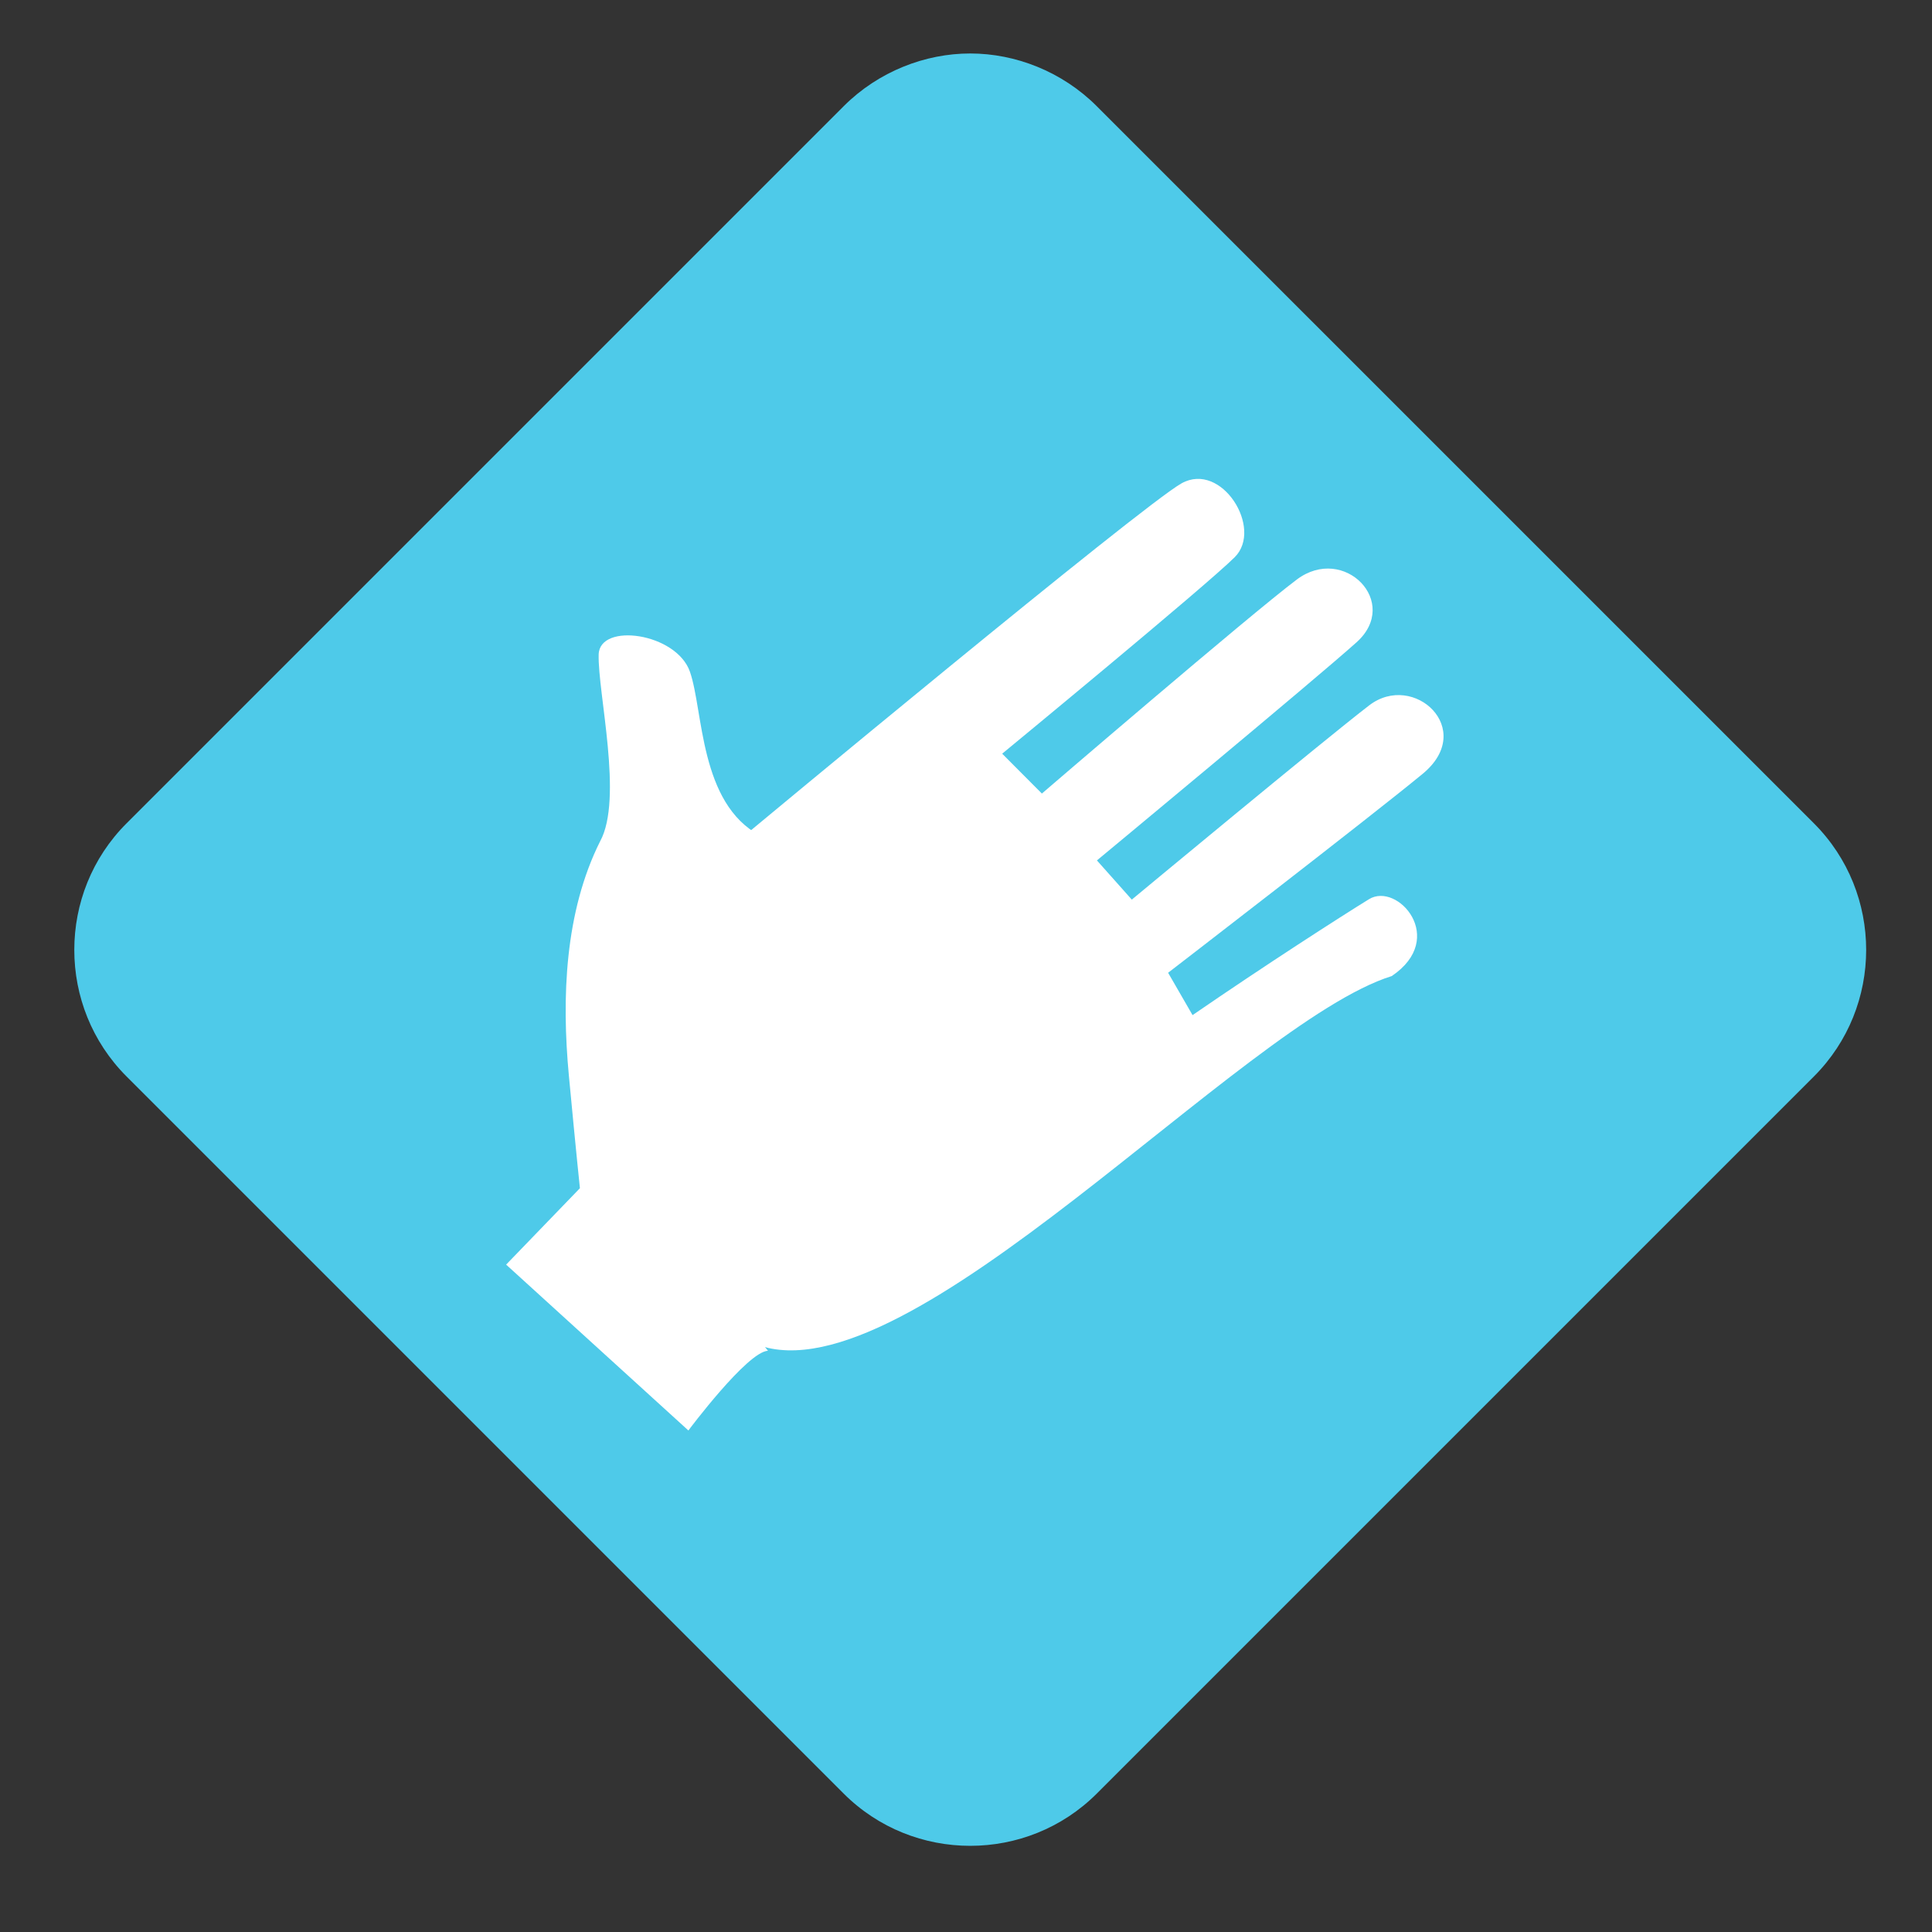 <?xml version="1.0" encoding="UTF-8" standalone="no"?>
<!-- Generator: Adobe Illustrator 9.0, SVG Export Plug-In  -->

<svg
   xmlns:dc="http://purl.org/dc/elements/1.1/"
   xmlns:cc="http://creativecommons.org/ns#"
   xmlns:rdf="http://www.w3.org/1999/02/22-rdf-syntax-ns#"
   xmlns:svg="http://www.w3.org/2000/svg"
   xmlns="http://www.w3.org/2000/svg"
   xmlns:xlink="http://www.w3.org/1999/xlink"
   xmlns:sodipodi="http://sodipodi.sourceforge.net/DTD/sodipodi-0.dtd"
   xmlns:inkscape="http://www.inkscape.org/namespaces/inkscape"
   width="256"
   height="256"
   viewBox="0 0 256 256"
   xml:space="preserve"
   id="svg2"
   sodipodi:version="0.32"
   inkscape:version="0.48.3.1 r9886"
   sodipodi:docname="gtk-dialog-info.svg"
   inkscape:output_extension="org.inkscape.output.svg.inkscape"
   version="1.0"
   style="display:inline"><rect x="0" y="0" width="256" height="256" fill="#333333" stroke="none"/><defs
   id="defs35"><linearGradient
     gradientUnits="userSpaceOnUse"
     y2="-0.176"
     x2="0.022"
     y1="257.798"
     x1="242.671"
     id="linearGradient4143"
     xlink:href="#linearGradient4145"
     inkscape:collect="always" /><linearGradient
     gradientUnits="userSpaceOnUse"
     y2="51.059"
     x2="58.449"
     y1="220.944"
     x1="220.199"
     id="linearGradient4135"
     xlink:href="#id19"
     inkscape:collect="always" /><linearGradient
     y2="6.697"
     x2="1.244"
     y1="12.066"
     x1="14.595"
     gradientUnits="userSpaceOnUse"
     id="linearGradient4091"
     xlink:href="#id9-5"
     inkscape:collect="always" /><linearGradient
     y2="8"
     x2="12"
     y1="8"
     x1="3.997"
     spreadMethod="reflect"
     gradientUnits="userSpaceOnUse"
     id="linearGradient4089"
     xlink:href="#id9-5"
     inkscape:collect="always" /><linearGradient
     y2="6.697"
     x2="1.244"
     y1="12.066"
     x1="14.595"
     gradientUnits="userSpaceOnUse"
     id="linearGradient4087"
     xlink:href="#id9-5"
     inkscape:collect="always" /><linearGradient
     y2="8"
     x2="12"
     y1="8"
     x1="3.997"
     spreadMethod="reflect"
     gradientUnits="userSpaceOnUse"
     id="linearGradient4085"
     xlink:href="#id9-5"
     inkscape:collect="always" /><linearGradient
     y2="6.697"
     x2="1.244"
     y1="12.066"
     x1="14.595"
     gradientUnits="userSpaceOnUse"
     id="linearGradient4083"
     xlink:href="#id9-5"
     inkscape:collect="always" /><linearGradient
     y2="8"
     x2="12"
     y1="8"
     x1="3.997"
     spreadMethod="reflect"
     gradientUnits="userSpaceOnUse"
     id="linearGradient4081"
     xlink:href="#id9-5"
     inkscape:collect="always" /><linearGradient
     y2="6.697"
     x2="1.244"
     y1="12.066"
     x1="14.595"
     gradientUnits="userSpaceOnUse"
     id="linearGradient4067"
     xlink:href="#id9-5"
     inkscape:collect="always" /><linearGradient
     y2="8"
     x2="12"
     y1="8"
     x1="3.997"
     spreadMethod="reflect"
     gradientUnits="userSpaceOnUse"
     id="linearGradient4065"
     xlink:href="#id9-5"
     inkscape:collect="always" /><linearGradient
     y2="6.697"
     x2="1.244"
     y1="12.066"
     x1="14.595"
     gradientUnits="userSpaceOnUse"
     id="linearGradient4063"
     xlink:href="#id9-5"
     inkscape:collect="always" /><linearGradient
     y2="8"
     x2="12"
     y1="8"
     x1="3.997"
     spreadMethod="reflect"
     gradientUnits="userSpaceOnUse"
     id="linearGradient4061"
     xlink:href="#id9-5"
     inkscape:collect="always" /><linearGradient
     y2="6.697"
     x2="1.244"
     y1="12.066"
     x1="14.595"
     gradientUnits="userSpaceOnUse"
     id="linearGradient4059"
     xlink:href="#id9-5"
     inkscape:collect="always" /><linearGradient
     y2="8"
     x2="12"
     y1="8"
     x1="3.997"
     spreadMethod="reflect"
     gradientUnits="userSpaceOnUse"
     id="linearGradient4057"
     xlink:href="#id9-5"
     inkscape:collect="always" /><linearGradient
     id="id9-5"
     gradientUnits="userSpaceOnUse"
     x1="77.762"
     y1="75.677"
     x2="229.189"
     y2="264.963"><stop
       offset="0"
       style="stop-color:#58A6D8"
       id="stop3151-1" /><stop
       id="stop4258-8"
       style="stop-color:#548bbb;stop-opacity:1;"
       offset="0.471" /><stop
       offset="0.941"
       style="stop-color:#50719E"
       id="stop3153-7" /><stop
       offset="1"
       style="stop-color:#386EAB"
       id="stop3155-7" /></linearGradient><linearGradient
     y2="264.963"
     x2="229.189"
     y1="75.677"
     x1="77.762"
     gradientUnits="userSpaceOnUse"
     id="id9-0"><stop
       id="stop3151"
       style="stop-color:#58A6D8"
       offset="0" /><stop
       offset="0.471"
       style="stop-color:#548bbb;stop-opacity:1;"
       id="stop4258" /><stop
       id="stop3153"
       style="stop-color:#50719E"
       offset="0.941" /><stop
       id="stop3155"
       style="stop-color:#386EAB"
       offset="1" /></linearGradient><linearGradient
     y2="118.902"
     x2="50.054"
     y1="16.55"
     x1="44.957"
     gradientUnits="userSpaceOnUse"
     id="linearGradient3100"
     xlink:href="#id8"
     inkscape:collect="always" /><linearGradient
     y2="68.448"
     x2="88.76"
     y1="62.76"
     x1="66.728"
     gradientUnits="userSpaceOnUse"
     id="linearGradient3098"
     xlink:href="#id15"
     inkscape:collect="always" /><linearGradient
     y2="57.514"
     x2="66.796"
     y1="75.287"
     x1="94.727"
     gradientUnits="userSpaceOnUse"
     id="linearGradient3096"
     xlink:href="#id19"
     inkscape:collect="always" /><linearGradient
     y2="76.649"
     x2="93.061"
     y1="56.152"
     x1="68.464"
     gradientUnits="userSpaceOnUse"
     id="linearGradient3094"
     xlink:href="#id10"
     inkscape:collect="always" /><linearGradient
     y2="129.083"
     x2="25.228"
     y1="141.701"
     x1="149.042"
     gradientUnits="userSpaceOnUse"
     id="linearGradient3092"
     xlink:href="#id19"
     inkscape:collect="always" /><linearGradient
     y2="142.256"
     x2="143.509"
     y1="128.526"
     x1="30.762"
     gradientUnits="userSpaceOnUse"
     id="linearGradient3090"
     xlink:href="#id10"
     inkscape:collect="always" /><linearGradient
     y2="170.135"
     x2="79.878"
     y1="223.05"
     x1="130.236"
     xlink:href="#id19"
     gradientUnits="userSpaceOnUse"
     id="id25">
  </linearGradient><linearGradient
     y2="74.941"
     x2="163.686"
     y1="127.856"
     x1="214.037"
     xlink:href="#id19"
     gradientUnits="userSpaceOnUse"
     id="id24">
  </linearGradient><linearGradient
     y2="57.514"
     x2="66.796"
     y1="75.287"
     x1="94.727"
     xlink:href="#id19"
     gradientUnits="userSpaceOnUse"
     id="id23">
  </linearGradient><linearGradient
     y2="178.113"
     x2="146.421"
     y1="236.271"
     x1="275.651"
     xlink:href="#id19"
     gradientUnits="userSpaceOnUse"
     id="id22">
  </linearGradient><linearGradient
     y2="40.219"
     x2="20.161"
     y1="98.38"
     x1="149.377"
     xlink:href="#id19"
     gradientUnits="userSpaceOnUse"
     id="id21">
  </linearGradient><linearGradient
     y2="267.864"
     x2="150.555"
     y1="280.48"
     x1="274.377"
     xlink:href="#id19"
     gradientUnits="userSpaceOnUse"
     id="id20">
  </linearGradient><linearGradient
     y2="129.083"
     x2="25.228"
     y1="141.701"
     x1="149.042"
     gradientUnits="userSpaceOnUse"
     id="id19">
   <stop
   id="stop72"
   style="stop-color:#82C7E6"
   offset="0" />
   <stop
   id="stop74"
   style="stop-color:#6690C2"
   offset="0.741" />
   <stop
   id="stop76"
   style="stop-color:#3C599B"
   offset="1" />
  </linearGradient><linearGradient
     y2="225.521"
     x2="126.225"
     y1="166.007"
     x1="83.326"
     xlink:href="#id10"
     gradientUnits="userSpaceOnUse"
     id="id18">
  </linearGradient><linearGradient
     y2="131.978"
     x2="210.594"
     y1="72.464"
     x1="167.694"
     xlink:href="#id10"
     gradientUnits="userSpaceOnUse"
     id="id17">
  </linearGradient><linearGradient
     y2="206.676"
     x2="218.188"
     y1="200.988"
     x1="196.156"
     xlink:href="#id15"
     gradientUnits="userSpaceOnUse"
     id="id16">
  </linearGradient><linearGradient
     y2="68.448"
     x2="88.76"
     y1="62.76"
     x1="66.728"
     gradientUnits="userSpaceOnUse"
     id="id15">
   <stop
   id="stop64"
   style="stop-color:#B3D5E1"
   offset="0" />
   <stop
   id="stop66"
   style="stop-color:white"
   offset="1" />
  </linearGradient><linearGradient
     y2="76.649"
     x2="93.061"
     y1="56.152"
     x1="68.464"
     xlink:href="#id10"
     gradientUnits="userSpaceOnUse"
     id="id14">
  </linearGradient><linearGradient
     y2="241.062"
     x2="268.899"
     y1="173.318"
     x1="153.175"
     xlink:href="#id10"
     gradientUnits="userSpaceOnUse"
     id="id13">
  </linearGradient><linearGradient
     y2="103.169"
     x2="142.625"
     y1="35.43"
     x1="26.914"
     xlink:href="#id10"
     gradientUnits="userSpaceOnUse"
     id="id12">
  </linearGradient><linearGradient
     y2="281.039"
     x2="268.842"
     y1="267.303"
     x1="156.089"
     xlink:href="#id10"
     gradientUnits="userSpaceOnUse"
     id="id11">
  </linearGradient><linearGradient
     y2="142.256"
     x2="143.509"
     y1="128.526"
     x1="30.762"
     gradientUnits="userSpaceOnUse"
     id="id10">
   <stop
   id="stop51"
   style="stop-color:#94C9E2"
   offset="0" />
   <stop
   id="stop53"
   style="stop-color:#58A6D8"
   offset="0.49" />
   <stop
   id="stop55"
   style="stop-color:#50719E"
   offset="0.82" />
   <stop
   id="stop57"
   style="stop-color:#386EAB"
   offset="1" />
  </linearGradient><linearGradient
     y2="257.223"
     x2="176.751"
     y1="154.871"
     x1="171.654"
     xlink:href="#id8"
     gradientUnits="userSpaceOnUse"
     id="id9">
  </linearGradient><linearGradient
     y2="118.902"
     x2="50.054"
     y1="16.55"
     x1="44.957"
     gradientUnits="userSpaceOnUse"
     id="id8">
   <stop
   id="stop45"
   style="stop-color:#E7EEFA"
   offset="0" />
   <stop
   id="stop47"
   style="stop-color:#7DA2E3"
   offset="1" />
  </linearGradient><mask
     id="id6">
  <linearGradient
   y2="92.685"
   x2="67.396"
   y1="42.766"
   x1="27.614"
   gradientUnits="userSpaceOnUse"
   id="id7">
   <stop
   id="stop36"
   style="stop-opacity:1; stop-color:white"
   offset="0" />
   <stop
   id="stop38"
   style="stop-opacity:0.502; stop-color:white"
   offset="0.651" />
   <stop
   id="stop40"
   style="stop-opacity:0; stop-color:white"
   offset="1" />
  </linearGradient>
     <rect
   id="rect42"
   height="104.904"
   width="155.242"
   y="15.274"
   x="-30.115"
   style="fill:url(#id7)" />
    </mask><mask
     id="id4">
  <linearGradient
   y2="231.006"
   x2="194.094"
   y1="181.087"
   x1="154.311"
   gradientUnits="userSpaceOnUse"
   id="id5">
   <stop
   id="stop26"
   style="stop-opacity:1; stop-color:white"
   offset="0" />
   <stop
   id="stop28"
   style="stop-opacity:0.502; stop-color:white"
   offset="0.651" />
   <stop
   id="stop30"
   style="stop-opacity:0; stop-color:white"
   offset="1" />
  </linearGradient>
     <rect
   id="rect32"
   height="104.904"
   width="155.244"
   y="153.595"
   x="96.58"
   style="fill:url(#id5)" />
    </mask><mask
     id="id2">
  <linearGradient
   y2="201.708"
   x2="216.209"
   y1="205.957"
   x1="198.135"
   gradientUnits="userSpaceOnUse"
   id="id3">
   <stop
   id="stop18"
   style="stop-opacity:1; stop-color:white"
   offset="0" />
   <stop
   id="stop20"
   style="stop-opacity:0; stop-color:white"
   offset="1" />
  </linearGradient>
      <rect
   id="rect22"
   height="32.618"
   width="28.634"
   y="187.523"
   x="192.855"
   style="fill:url(#id3)" />
     </mask><mask
     id="id0">
  <linearGradient
   y2="63.479"
   x2="86.781"
   y1="67.729"
   x1="68.707"
   gradientUnits="userSpaceOnUse"
   id="id1">
   <stop
   id="stop10"
   style="stop-opacity:1; stop-color:white"
   offset="0" />
   <stop
   id="stop12"
   style="stop-opacity:0; stop-color:white"
   offset="1" />
  </linearGradient>
      <rect
   id="rect14"
   height="32.618"
   width="28.634"
   y="49.295"
   x="63.427"
   style="fill:url(#id1)" />
     </mask><style
     id="style6"
     type="text/css">
   
    .fil17 {fill:url(#id8)}
    .fil16 {fill:url(#id9)}
    .fil4 {fill:url(#id10)}
    .fil6 {fill:url(#id11)}
    .fil0 {fill:url(#id12)}
    .fil2 {fill:url(#id13)}
    .fil12 {fill:url(#id14)}
    .fil14 {fill:url(#id15)}
    .fil15 {fill:url(#id16)}
    .fil10 {fill:url(#id17)}
    .fil8 {fill:url(#id18)}
    .fil5 {fill:url(#id19);fill-rule:nonzero}
    .fil7 {fill:url(#id20);fill-rule:nonzero}
    .fil1 {fill:url(#id21);fill-rule:nonzero}
    .fil3 {fill:url(#id22);fill-rule:nonzero}
    .fil13 {fill:url(#id23);fill-rule:nonzero}
    .fil11 {fill:url(#id24);fill-rule:nonzero}
    .fil9 {fill:url(#id25);fill-rule:nonzero}
   
  </style><linearGradient
     y2="264.963"
     x2="229.189"
     y1="75.677"
     x1="77.762"
     gradientUnits="userSpaceOnUse"
     id="linearGradient4145"><stop
       id="stop4147"
       style="stop-color:#58A6D8"
       offset="0" /><stop
       offset="0.568"
       style="stop-color:#548bbb;stop-opacity:1;"
       id="stop4149" /><stop
       id="stop4151"
       style="stop-color:#50719E"
       offset="0.941" /><stop
       id="stop4153"
       style="stop-color:#386EAB"
       offset="1" /></linearGradient><linearGradient
     inkscape:collect="always"
     xlink:href="#id9-5"
     id="linearGradient4129"
     x1="128.912"
     y1="24.938"
     x2="130.197"
     y2="248.29"
     gradientUnits="userSpaceOnUse" /><linearGradient
     inkscape:collect="always"
     xlink:href="#id9-5"
     id="linearGradient4137"
     x1="124.766"
     y1="196.468"
     x2="123.46"
     y2="-9.783"
     gradientUnits="userSpaceOnUse" /><linearGradient
     inkscape:collect="always"
     xlink:href="#id9-0"
     id="linearGradient4146"
     x1="89.824"
     y1="-91.658"
     x2="160.182"
     y2="-91.658"
     gradientUnits="userSpaceOnUse" /></defs><sodipodi:namedview
   inkscape:window-height="1031"
   inkscape:window-width="1914"
   inkscape:pageshadow="2"
   inkscape:pageopacity="0.0"
   guidetolerance="10.0"
   gridtolerance="10.0"
   objecttolerance="10.0"
   borderopacity="1.0"
   bordercolor="#666666"
   pagecolor="#ffffff"
   id="base"
   showgrid="true"
   inkscape:zoom="1.6358436"
   inkscape:cx="86.243712"
   inkscape:cy="49.298648"
   inkscape:window-x="0"
   inkscape:window-y="25"
   inkscape:current-layer="layer1"
   inkscape:window-maximized="1"
   inkscape:snap-grids="false"
   inkscape:snap-to-guides="false"><inkscape:grid
     type="xygrid"
     id="grid2412"
     visible="false"
     enabled="true"
     empspacing="5"
     snapvisiblegridlinesonly="true" /></sodipodi:namedview>
	
	
<g
   inkscape:groupmode="layer"
   id="layer1"
   inkscape:label="rework"
   style="display:inline"
   transform="translate(0,208)"><g
     id="g3110"
     transform="translate(3.668,-0.611)"><path
       id="path3108"
       d="m 124.892,-200.303 c -5.965,0 -12.153,2.372 -16.769,6.987 l -95.024,95.024 c -9.231,9.231 -9.231,24.307 0,33.538 l 95.024,95.024 c 9.231,9.231 24.306,9.231 33.538,0 l 95.024,-95.024 c 9.231,-9.231 9.231,-24.307 0,-33.538 L 141.661,-193.316 c -4.616,-4.615 -10.804,-6.987 -16.769,-6.987 z"
       style="color:#bebebe;fill:#4ecae9;fill-opacity:1;stroke:none;stroke-width:2;marker:none;visibility:visible;display:inline;overflow:visible"
       inkscape:connector-curvature="0" /><path
       sodipodi:nodetypes="cczcsssscccc"
       inkscape:connector-curvature="0"
       id="path2999"
       d="m 63.397,-39.82 9.777,-10.125 c 0,0 -0.482,-4.531 -1.46,-14.888 -0.979,-10.357 -0.545,-21.722 4.137,-31.076 3.092,-5.638 -0.325,-19.672 -0.192,-24.751 0.112,-4.289 10.297,-2.889 12.095,2.286 1.798,5.175 1.232,17.437 9.323,21.723 3.597,1.906 11.248,5.57 12.262,10.779 1.013,5.209 2.789,18.871 1.343,21.762 -8.47,15.958 -30.973,12.939 -12.591,35.705 -2.746,0.12 -10.544,10.562 -10.544,10.562 z"
       style="fill:#ffffff;fill-opacity:1;stroke:none" /><path
       sodipodi:nodetypes="czzcczzcczzcczccssc"
       inkscape:connector-curvature="0"
       id="path3001"
       d="m 94.95,-96.638 c 0,0 52.656,-43.761 57.951,-46.71 5.295,-2.95 10.855,5.979 7.041,9.787 -3.814,3.808 -30.815,26.039 -30.815,26.039 l 5.259,5.282 c 0,0 27.53,-23.659 33.781,-28.358 6.25,-4.699 13.819,3.032 7.911,8.32 -5.908,5.288 -34.398,28.898 -34.398,28.898 l 4.622,5.194 c 0,0 25.59,-21.243 31.466,-25.746 5.876,-4.503 14.246,3.169 7.077,9.077 -7.168,5.908 -33.732,26.362 -33.732,26.362 l 3.239,5.612 c 9.618,-6.615 19.618,-13.043 23.383,-15.362 3.765,-2.319 10.438,5.176 3.012,10.186 -19.918,6.227 -64.027,56.283 -84.075,48.847 -21.615,-15.111 5.177,-28.997 4.995,-31.195 -0.56,-6.774 6.871,-14.313 3.293,-24.259 -3.578,-9.946 -10.01,-11.976 -10.01,-11.976 z"
       style="fill:#ffffff;fill-opacity:1;stroke:none" /></g></g></svg>